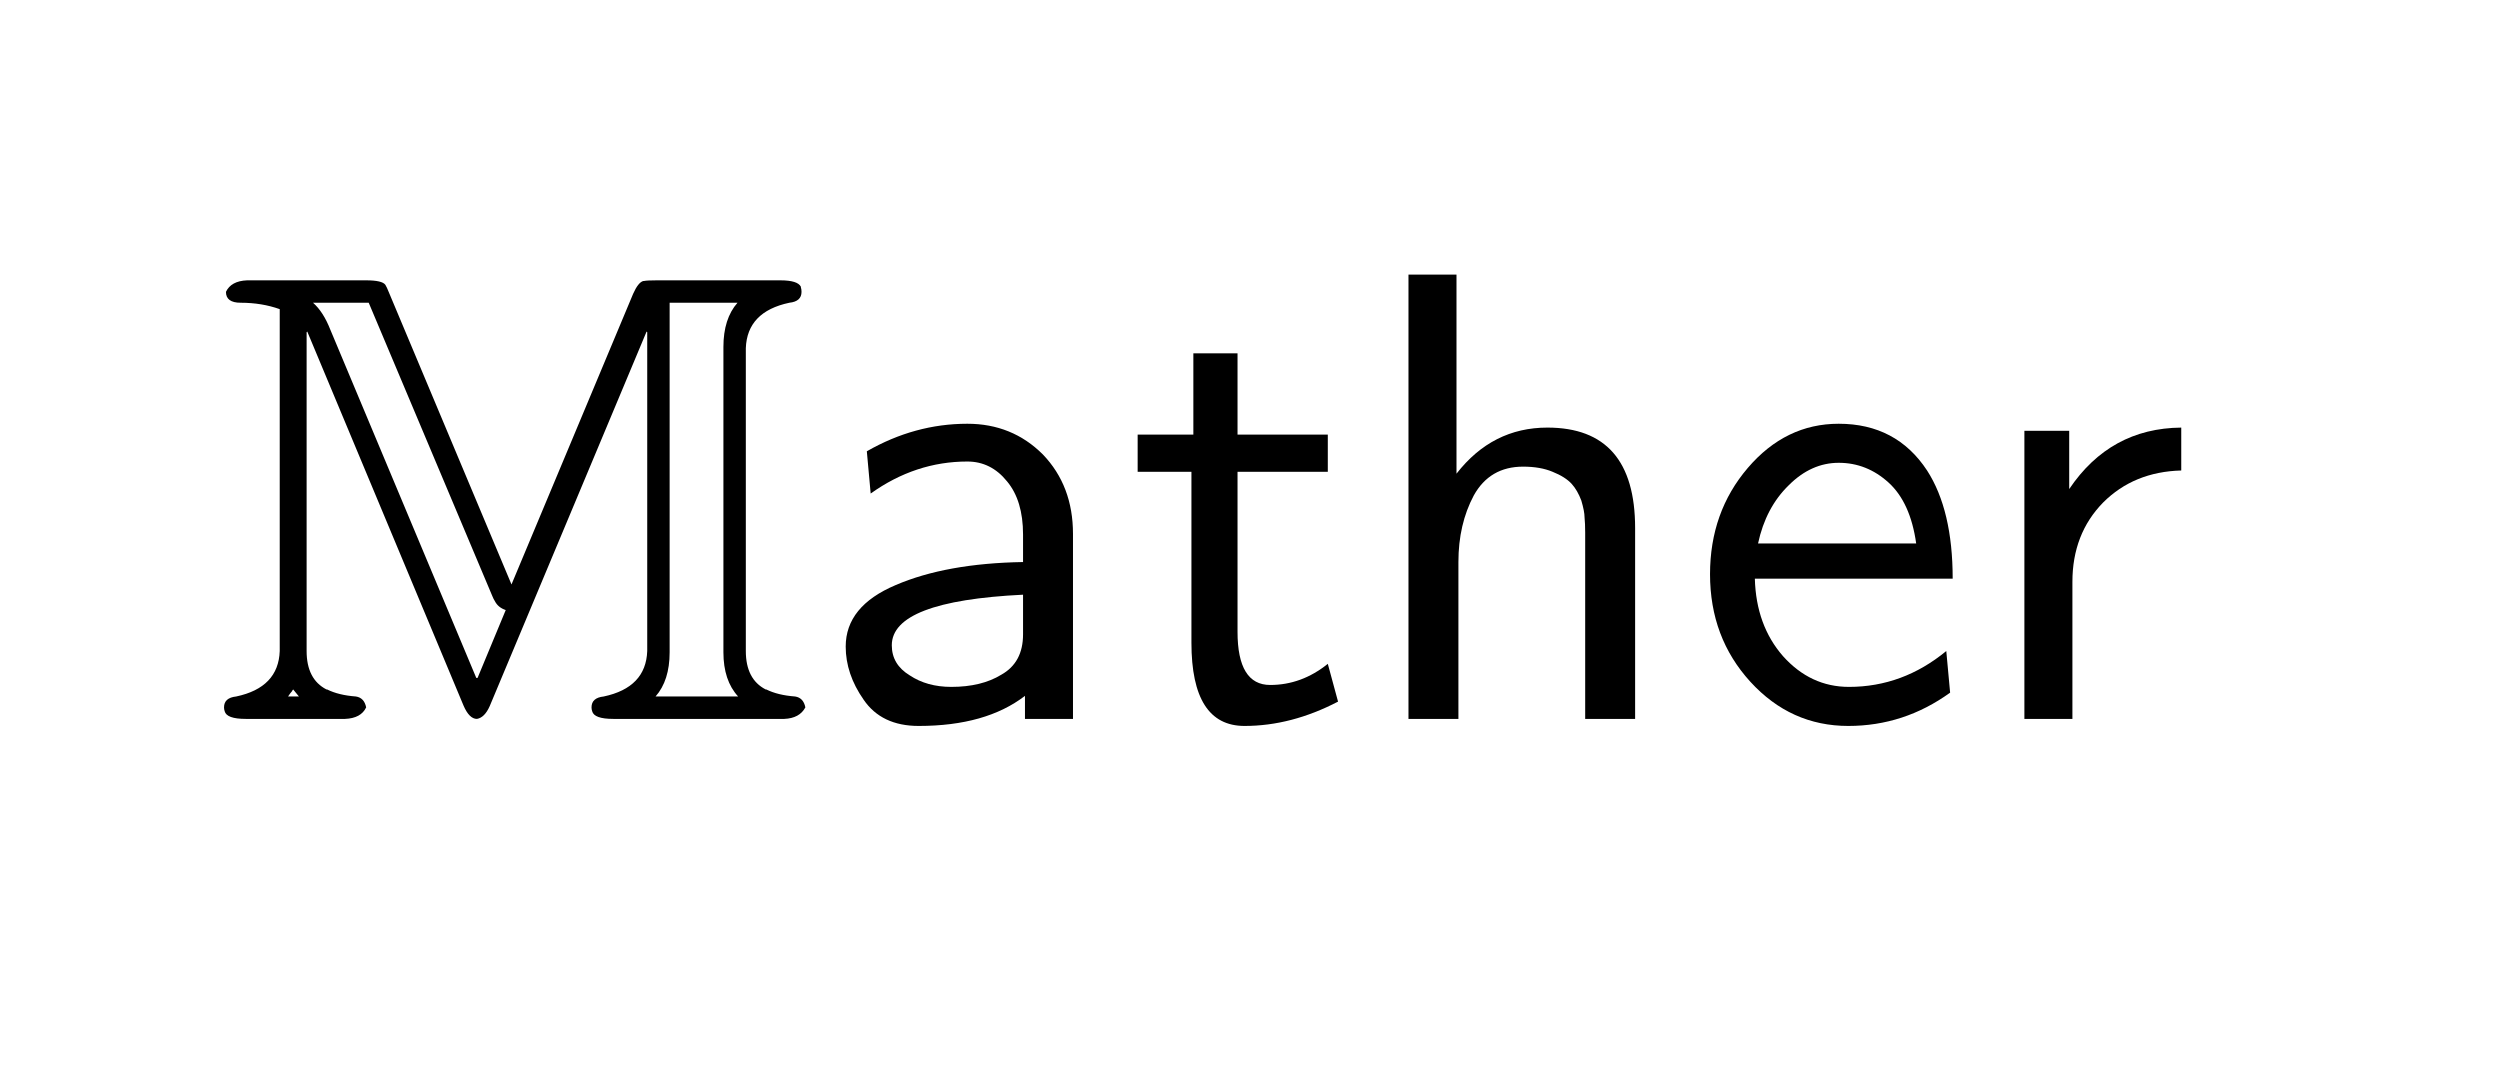 <svg version="1.1" xmlns="http://www.w3.org/2000/svg" xmlns:xlink="http://www.w3.org/1999/xlink" width="82" height="35"><defs><clipPath id="ukXwicbsqoWt"><path fill="none" stroke="none" d=" M 0 0 L 82 0 L 82 35 L 0 35 L 0 0 Z"/></clipPath></defs><g transform="scale(1,1)" clip-path="url(#ukXwicbsqoWt)"><g transform="translate(-68,-249)"><g transform="scale(21,21)"><g transform="translate(3.571,12.98)"><path fill="rgb(0,0,0)" stroke="none" paint-order="stroke fill markers" d=" M 0.466 -0.21 L 0.656 -0.664 Q 0.664 -0.682 0.672 -0.684 L 0.673 -0.684 L 0.673 -0.684 Q 0.678 -0.685 0.693 -0.685 L 0.886 -0.685 Q 0.913 -0.685 0.918 -0.675 L 0.918 -0.674 Q 0.919 -0.671 0.919 -0.667 Q 0.919 -0.652 0.9 -0.65 Q 0.834 -0.636 0.832 -0.579 L 0.832 -0.106 Q 0.832 -0.062 0.863 -0.046 L 0.864 -0.046 Q 0.882 -0.037 0.909 -0.035 Q 0.922 -0.033 0.925 -0.018 Q 0.916 -0.001 0.892 0 L 0.625 0 Q 0.595 0 0.592 -0.012 Q 0.591 -0.015 0.591 -0.018 Q 0.591 -0.033 0.61 -0.035 Q 0.676 -0.049 0.678 -0.106 L 0.678 -0.604 L 0.677 -0.605 L 0.432 -0.02 Q 0.424 -0.002 0.412 0 Q 0.4 0 0.391 -0.021 L 0.147 -0.605 L 0.146 -0.604 L 0.146 -0.106 Q 0.146 -0.062 0.177 -0.046 L 0.178 -0.046 Q 0.196 -0.037 0.223 -0.035 Q 0.236 -0.033 0.239 -0.018 Q 0.231 -0.001 0.206 0 L 0.051 0 Q 0.021 0 0.018 -0.012 Q 0.017 -0.015 0.017 -0.018 Q 0.017 -0.033 0.036 -0.035 Q 0.102 -0.049 0.104 -0.106 L 0.104 -0.64 Q 0.076 -0.65 0.043 -0.65 Q 0.02 -0.65 0.02 -0.667 Q 0.028 -0.684 0.053 -0.685 L 0.239 -0.685 Q 0.264 -0.685 0.269 -0.678 Q 0.271 -0.675 0.275 -0.665 L 0.466 -0.21 M 0.436 -0.192 L 0.243 -0.65 L 0.156 -0.65 Q 0.172 -0.636 0.183 -0.608 L 0.411 -0.064 L 0.413 -0.064 L 0.457 -0.17 Q 0.445 -0.174 0.44 -0.184 Q 0.438 -0.187 0.436 -0.192 M 0.134 -0.035 L 0.134 -0.035 L 0.125 -0.046 Q 0.124 -0.045 0.123 -0.043 Q 0.121 -0.041 0.117 -0.035 L 0.134 -0.035 M 0.713 -0.65 L 0.713 -0.104 Q 0.713 -0.06 0.691 -0.035 L 0.82 -0.035 Q 0.797 -0.06 0.797 -0.104 L 0.797 -0.581 Q 0.797 -0.625 0.819 -0.65 L 0.713 -0.65 Z"/></g><g transform="translate(4.515,12.98)"><path fill="rgb(0,0,0)" stroke="none" paint-order="stroke fill markers" d=" M 0.399 -0.289 L 0.399 0 L 0.324 0 L 0.324 -0.036 Q 0.263 0.011 0.158 0.011 Q 0.1 0.011 0.072 -0.03 Q 0.044 -0.07 0.044 -0.113 Q 0.044 -0.176 0.122 -0.209 Q 0.201 -0.243 0.321 -0.245 L 0.321 -0.288 Q 0.321 -0.341 0.296 -0.371 Q 0.271 -0.402 0.234 -0.402 Q 0.153 -0.402 0.083 -0.352 L 0.077 -0.418 Q 0.152 -0.461 0.234 -0.461 Q 0.304 -0.461 0.352 -0.413 Q 0.399 -0.364 0.399 -0.289 M 0.321 -0.132 L 0.321 -0.194 Q 0.116 -0.184 0.116 -0.115 Q 0.116 -0.085 0.144 -0.068 Q 0.171 -0.05 0.209 -0.05 Q 0.256 -0.05 0.287 -0.069 Q 0.321 -0.088 0.321 -0.132 Z"/></g><g transform="translate(4.996,12.98)"><path fill="rgb(0,0,0)" stroke="none" paint-order="stroke fill markers" d=" M 0.175 -0.386 L 0.175 -0.136 Q 0.175 -0.053 0.226 -0.053 Q 0.275 -0.053 0.316 -0.086 L 0.332 -0.027 Q 0.259 0.011 0.186 0.011 Q 0.103 0.011 0.103 -0.119 L 0.103 -0.386 L 0.019 -0.386 L 0.019 -0.444 L 0.106 -0.444 L 0.106 -0.571 L 0.175 -0.571 L 0.175 -0.444 L 0.316 -0.444 L 0.316 -0.386 L 0.175 -0.386 Z"/></g><g transform="translate(5.357,12.98)"><path fill="rgb(0,0,0)" stroke="none" paint-order="stroke fill markers" d=" M 0.435 -0.298 L 0.435 0 L 0.357 0 L 0.357 -0.291 Q 0.357 -0.305 0.356 -0.315 Q 0.356 -0.324 0.351 -0.341 Q 0.345 -0.357 0.336 -0.367 Q 0.326 -0.378 0.306 -0.386 Q 0.287 -0.394 0.26 -0.394 Q 0.208 -0.394 0.183 -0.349 Q 0.159 -0.304 0.159 -0.245 L 0.159 0 L 0.081 0 L 0.081 -0.694 L 0.156 -0.694 L 0.156 -0.383 Q 0.212 -0.455 0.298 -0.455 Q 0.435 -0.455 0.435 -0.298 Z"/></g><g transform="translate(5.874,12.98)"><path fill="rgb(0,0,0)" stroke="none" paint-order="stroke fill markers" d=" M 0.414 -0.219 L 0.105 -0.219 Q 0.107 -0.146 0.149 -0.098 Q 0.192 -0.05 0.252 -0.05 Q 0.336 -0.05 0.404 -0.106 L 0.41 -0.041 Q 0.338 0.011 0.251 0.011 Q 0.161 0.011 0.098 -0.058 Q 0.035 -0.127 0.035 -0.226 Q 0.035 -0.323 0.094 -0.392 Q 0.153 -0.461 0.236 -0.461 Q 0.326 -0.461 0.374 -0.388 Q 0.414 -0.326 0.414 -0.219 M 0.11 -0.274 L 0.357 -0.274 Q 0.348 -0.338 0.314 -0.369 Q 0.28 -0.4 0.236 -0.4 Q 0.193 -0.4 0.158 -0.365 Q 0.122 -0.33 0.11 -0.274 Z"/></g><g transform="translate(6.318,12.98)"><path fill="rgb(0,0,0)" stroke="none" paint-order="stroke fill markers" d=" M 0.157 -0.214 L 0.157 0 L 0.082 0 L 0.082 -0.45 L 0.152 -0.45 L 0.152 -0.359 Q 0.216 -0.454 0.327 -0.455 L 0.327 -0.388 Q 0.253 -0.386 0.205 -0.338 Q 0.157 -0.289 0.157 -0.214 Z"/></g></g></g></g></svg>
